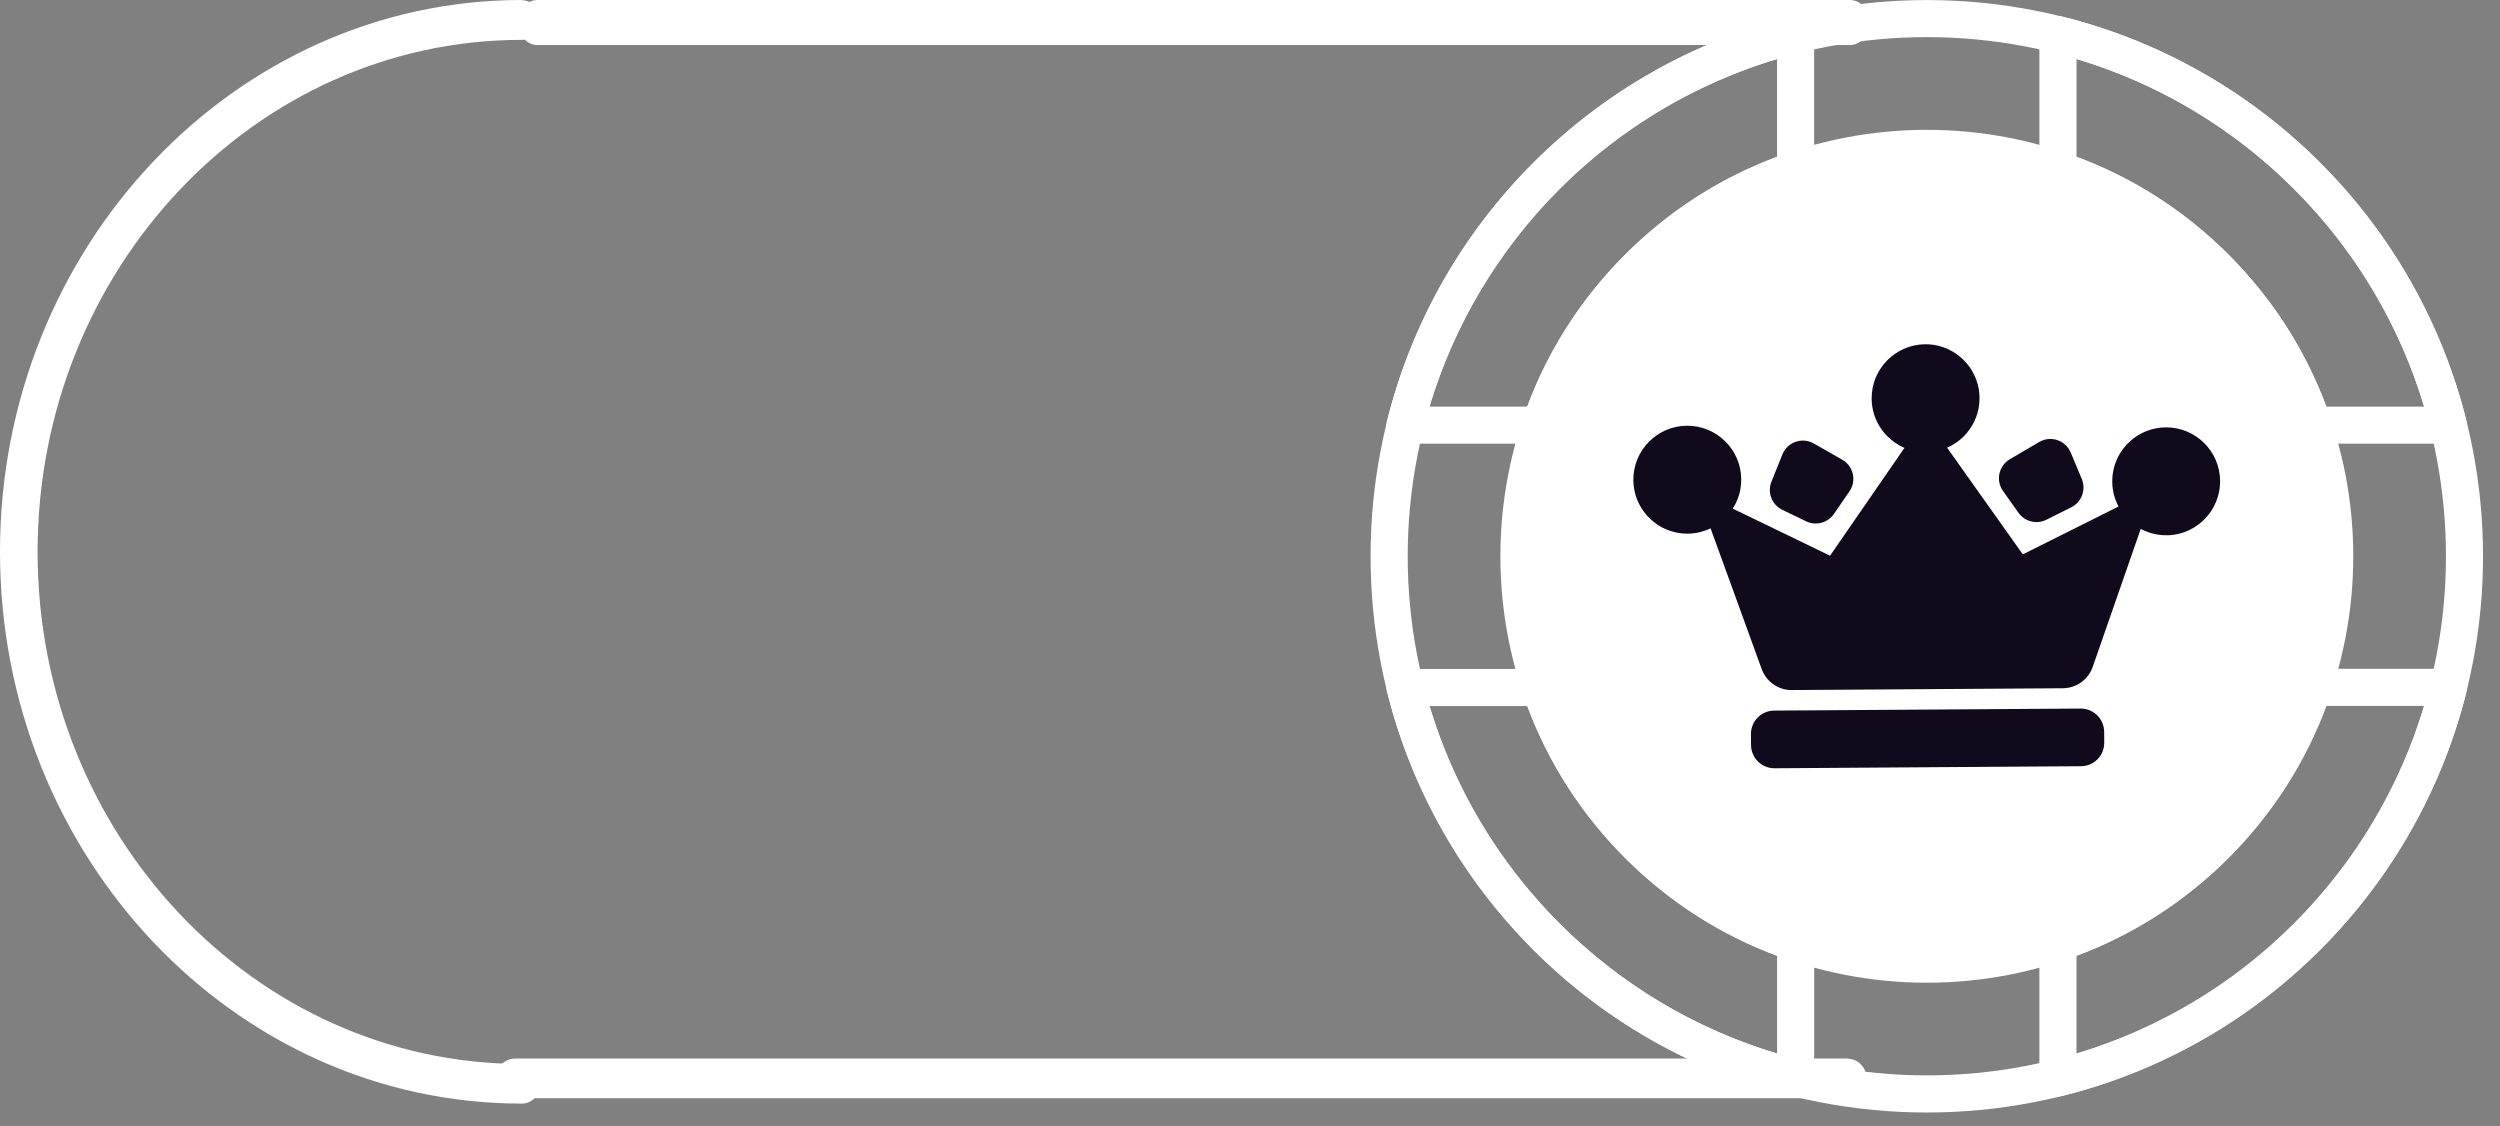 <svg width="111" height="50" viewBox="0 0 111 50" fill="none" xmlns="http://www.w3.org/2000/svg">
<rect x="0" y="0" width="111" height="50" fill="#808080" stroke="none"/>
<path d="M68.079 42.17C58.445 32.536 58.445 16.862 68.079 7.228C77.713 -2.406 93.387 -2.406 103.021 7.228C112.655 16.862 112.655 32.536 103.021 42.17C93.387 51.804 77.713 51.804 68.079 42.17ZM101.857 8.392C92.865 -0.6 78.235 -0.6 69.246 8.392C60.254 17.384 60.254 32.013 69.246 41.003C78.238 49.995 92.867 49.995 101.857 41.003C110.849 32.011 110.849 17.382 101.857 8.392Z" fill="white"/>
<path d="M102.125 19.458C102.039 19.371 101.968 19.261 101.929 19.139C101.073 16.609 99.677 14.367 97.779 12.469C95.884 10.573 93.639 9.177 91.109 8.32C90.774 8.205 90.549 7.893 90.549 7.539V1.535C90.549 1.282 90.666 1.043 90.865 0.886C91.067 0.729 91.327 0.675 91.571 0.736C95.896 1.818 99.855 4.063 103.018 7.228C106.181 10.393 108.425 14.35 109.508 18.675C109.569 18.921 109.512 19.181 109.358 19.383C109.201 19.584 108.962 19.699 108.709 19.699H102.704C102.479 19.699 102.273 19.608 102.121 19.455L102.125 19.458ZM98.944 11.304C100.879 13.24 102.339 15.508 103.29 18.052H107.633C106.542 14.416 104.557 11.094 101.856 8.392C99.154 5.691 95.832 3.706 92.198 2.617V6.961C94.743 7.91 97.011 9.369 98.946 11.307L98.944 11.304Z" fill="white"/>
<path d="M68.079 42.17C64.916 39.007 62.669 35.047 61.586 30.722C61.525 30.476 61.582 30.216 61.736 30.017C61.893 29.816 62.132 29.701 62.385 29.701H68.39C68.744 29.701 69.058 29.926 69.17 30.261C70.025 32.791 71.422 35.033 73.32 36.931C75.215 38.827 77.46 40.223 79.99 41.08C80.325 41.193 80.55 41.507 80.55 41.861V47.865C80.55 48.118 80.433 48.357 80.233 48.514C80.032 48.671 79.772 48.725 79.526 48.664C75.201 47.582 71.244 45.337 68.079 42.175V42.17ZM63.465 31.346C64.557 34.982 66.542 38.304 69.243 41.005C71.944 43.707 75.266 45.691 78.903 46.783V42.439C76.358 41.49 74.09 40.031 72.155 38.096C70.22 36.16 68.76 33.892 67.809 31.348H63.465V31.346Z" fill="white"/>
<path d="M90.79 48.444C90.636 48.289 90.549 48.081 90.549 47.861V41.856C90.549 41.502 90.774 41.188 91.109 41.075C93.639 40.22 95.882 38.824 97.779 36.926C99.677 35.029 101.071 32.786 101.928 30.256C102.041 29.921 102.355 29.696 102.709 29.696H108.714C108.967 29.696 109.206 29.813 109.363 30.012C109.52 30.212 109.573 30.474 109.512 30.718C108.428 35.042 106.183 39 103.02 42.165C99.857 45.33 95.898 47.575 91.573 48.657C91.327 48.718 91.067 48.662 90.868 48.507C90.842 48.484 90.816 48.463 90.793 48.439L90.79 48.444ZM92.196 42.437V46.78C95.832 45.689 99.154 43.704 101.856 41.003C104.557 38.301 106.539 34.979 107.633 31.343H103.29C102.341 33.888 100.881 36.153 98.944 38.091C97.008 40.026 94.74 41.488 92.196 42.437Z" fill="white"/>
<path d="M61.802 19.458C61.779 19.434 61.755 19.408 61.737 19.383C61.58 19.183 61.526 18.921 61.587 18.675C62.669 14.35 64.914 10.391 68.079 7.228C71.244 4.065 75.201 1.818 79.526 0.736C79.772 0.675 80.032 0.731 80.231 0.885C80.431 1.042 80.548 1.281 80.548 1.534V7.539C80.548 7.893 80.323 8.207 79.988 8.319C77.457 9.175 75.215 10.571 73.318 12.469C71.422 14.364 70.026 16.609 69.168 19.139C69.056 19.474 68.742 19.699 68.388 19.699H62.383C62.163 19.699 61.952 19.612 61.8 19.46L61.802 19.458ZM78.901 2.617C75.264 3.709 71.942 5.693 69.241 8.394C66.54 11.096 64.558 14.418 63.463 18.054H67.807C68.756 15.51 70.216 13.244 72.153 11.307C74.088 9.371 76.356 7.912 78.901 6.961V2.617Z" fill="white"/>
<path d="M98.946 11.304C91.561 3.92 79.542 3.917 72.157 11.304C64.77 18.692 64.772 30.708 72.157 38.093C79.542 45.478 91.558 45.48 98.946 38.093C106.333 30.706 106.33 18.689 98.946 11.304Z" fill="white"/>
<path d="M92.38 31.46L78.773 31.55C78.2 31.554 77.738 32.022 77.742 32.595L77.746 33.08C77.749 33.653 78.217 34.114 78.79 34.111L92.397 34.02C92.971 34.017 93.432 33.549 93.428 32.976L93.425 32.491C93.421 31.918 92.954 31.456 92.38 31.46Z" fill="#110A1D"/>
<path d="M80.627 23.246C80.479 23.246 80.329 23.213 80.194 23.148L79.132 22.635C78.671 22.41 78.46 21.864 78.652 21.388L79.139 20.175C79.289 19.805 79.643 19.563 80.041 19.561C80.212 19.561 80.381 19.603 80.531 19.69L81.796 20.411C82.033 20.545 82.204 20.777 82.265 21.044C82.326 21.311 82.272 21.592 82.117 21.817L81.424 22.822C81.243 23.084 80.943 23.244 80.625 23.244L80.627 23.246Z" fill="#110A1D"/>
<path d="M90.424 23.181C90.105 23.181 89.803 23.028 89.62 22.768L88.934 21.801C88.774 21.578 88.718 21.297 88.774 21.03C88.831 20.763 88.999 20.529 89.236 20.39L90.541 19.624C90.689 19.538 90.857 19.491 91.028 19.488C91.427 19.486 91.785 19.723 91.94 20.09L92.432 21.269C92.629 21.742 92.425 22.293 91.968 22.522L90.857 23.078C90.724 23.143 90.574 23.181 90.426 23.181H90.424Z" fill="#110A1D"/>
<path d="M79.558 30.64C78.961 30.645 78.424 30.27 78.22 29.708L75.95 23.459C75.805 23.53 75.65 23.583 75.493 23.623C75.308 23.67 75.121 23.694 74.931 23.694C74.821 23.694 74.713 23.689 74.608 23.675C73.424 23.525 72.527 22.51 72.52 21.316C72.511 19.994 73.579 18.912 74.9 18.902C76.222 18.893 77.304 19.961 77.311 21.283C77.311 21.587 77.26 21.88 77.152 22.154C77.093 22.304 77.021 22.447 76.936 22.583L81.254 24.673L84.558 19.886C84.42 19.828 84.286 19.755 84.16 19.669C83.921 19.507 83.712 19.305 83.543 19.069C83.257 18.666 83.103 18.19 83.101 17.698C83.091 16.377 84.16 15.294 85.481 15.285C85.54 15.285 85.6 15.285 85.659 15.29C86.842 15.369 87.798 16.318 87.885 17.501C87.925 18.061 87.777 18.598 87.458 19.055C87.29 19.294 87.084 19.497 86.847 19.659C86.723 19.746 86.589 19.818 86.451 19.877L89.813 24.614L94.061 22.489C93.981 22.337 93.918 22.178 93.871 22.011C93.815 21.81 93.784 21.599 93.784 21.386C93.784 21.29 93.789 21.194 93.798 21.1C93.934 19.896 94.951 18.982 96.162 18.975C97.484 18.966 98.566 20.034 98.573 21.355C98.582 22.616 97.603 23.675 96.345 23.762L96.195 23.766C95.951 23.766 95.712 23.733 95.48 23.663C95.331 23.616 95.185 23.558 95.049 23.483L92.917 29.609C92.723 30.174 92.189 30.554 91.591 30.558L79.558 30.638V30.64Z" fill="#110A1D"/>
<path d="M23.867 0L82.133 0C82.615 0 83 0.45 83 1C83 1.55 82.61 2 82.133 2L23.867 2C23.385 2 23 1.55 23 1C23 0.45 23.39 0 23.867 0Z" fill="white"/>
<path d="M22.88 47L81.997 47C82.486 47 82.877 47.396 82.877 47.88C82.877 48.363 82.481 48.76 81.997 48.76L22.88 48.76C22.391 48.76 22 48.363 22 47.88C22 47.396 22.396 47 22.88 47Z" fill="white"/>
<path d="M23.168 0.01C23.63 0.01 24 0.407 24 0.89C24 1.374 23.625 1.77 23.168 1.77C11.314 1.77 1.669 11.97 1.669 24.505C1.669 37.041 11.314 47.24 23.168 47.24C23.63 47.24 24 47.636 24 48.12C24 48.604 23.625 49 23.168 49C10.394 49 0 38.008 0 24.5C0 10.992 10.394 3.8147e-06 23.168 3.8147e-06V0.01Z" fill="white"/>
</svg>
